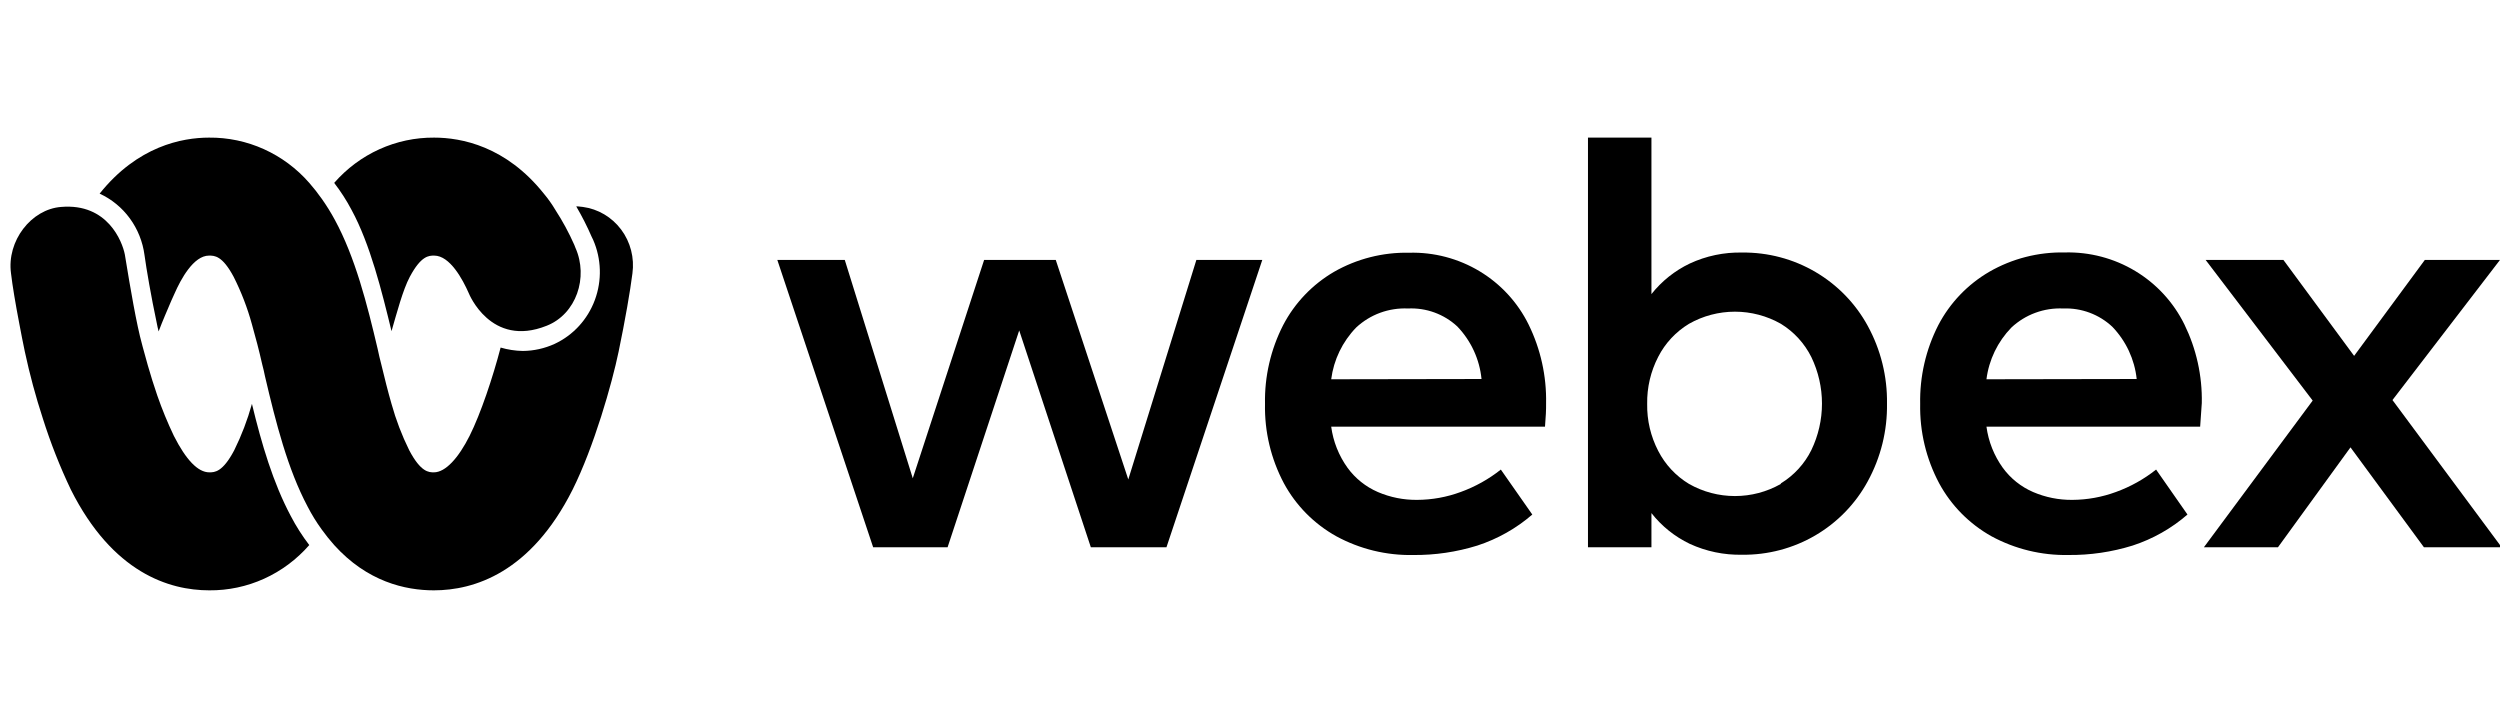 <svg width="238" height="68" viewBox="0 0 238 68" fill="none" xmlns="http://www.w3.org/2000/svg">
<g clip-path="url(#clip0_13250_6172)">
<path d="M5.821 19.7C2.974 19.916 0.627 22.933 1.049 26.03C1.181 27.162 1.471 28.913 1.84 30.825C1.998 31.687 2.183 32.603 2.367 33.492C2.828 35.641 3.4 37.763 4.081 39.849C4.813 42.164 5.702 44.423 6.744 46.61C10.724 54.53 16.102 56.2 19.925 56.2C21.72 56.215 23.498 55.839 25.139 55.096C26.781 54.352 28.248 53.259 29.442 51.89C28.775 51.019 28.184 50.091 27.676 49.115C25.988 45.937 24.908 42.273 23.985 38.448C23.562 39.972 22.997 41.452 22.298 42.866C21.191 44.967 20.426 44.967 19.925 44.967C18.844 44.967 17.711 43.782 16.551 41.492C15.953 40.24 15.425 38.953 14.969 37.64C14.652 36.697 14.336 35.728 14.072 34.785C13.809 33.842 13.334 32.172 13.123 31.122C12.57 28.562 11.911 24.36 11.884 24.226C11.647 23.014 10.25 19.323 5.821 19.7Z" fill="black"/>
<path d="M52.036 31.014C54.856 29.909 56.043 26.407 54.777 23.579L54.672 23.31C54.162 22.158 53.562 21.05 52.879 19.997C52.553 19.445 52.183 18.923 51.772 18.434C48.16 13.909 43.916 13.101 41.332 13.101C39.537 13.087 37.76 13.464 36.119 14.207C34.478 14.95 33.011 16.042 31.815 17.411C32.441 18.222 32.997 19.087 33.476 19.997C35.243 23.256 36.35 27.727 37.273 31.526C37.773 29.802 38.353 27.593 39.013 26.354C40.093 24.333 40.831 24.333 41.332 24.333C42.835 24.333 44.048 26.596 44.628 27.916C44.628 27.916 46.71 33.142 52.036 31.014Z" fill="black"/>
<path d="M55.489 19.7L54.988 19.646H54.856C55.406 20.584 55.899 21.556 56.332 22.555L56.464 22.825C57.258 24.637 57.319 26.696 56.632 28.553C55.946 30.411 54.568 31.915 52.8 32.738C51.845 33.174 50.813 33.403 49.768 33.411C49.054 33.398 48.345 33.289 47.659 33.088C46.921 35.916 45.761 39.391 44.706 41.492C43.652 43.593 42.413 44.967 41.305 44.967C40.831 44.967 40.066 44.967 38.959 42.866C38.26 41.452 37.695 39.972 37.272 38.448C36.929 37.263 36.613 35.997 36.296 34.677C36.164 34.192 36.059 33.707 35.954 33.222C34.952 28.966 33.818 24.495 31.867 20.912C31.494 20.223 31.08 19.557 30.628 18.919C30.259 18.395 29.863 17.892 29.442 17.411C28.244 16.039 26.772 14.945 25.126 14.201C23.48 13.458 21.698 13.083 19.899 13.101C17.341 13.101 13.097 13.909 9.485 18.434C10.624 18.958 11.614 19.769 12.361 20.792C13.108 21.815 13.589 23.015 13.756 24.279C13.941 25.626 14.389 28.239 14.916 30.717C14.969 30.987 15.021 31.256 15.101 31.552C15.496 30.502 15.892 29.613 16.313 28.616L16.63 27.916C17.21 26.596 18.422 24.333 19.899 24.333C20.426 24.333 21.164 24.333 22.245 26.354C22.973 27.798 23.556 29.314 23.985 30.879C24.328 32.091 24.67 33.384 24.96 34.677C25.066 35.054 25.145 35.431 25.224 35.809C26.279 40.307 27.386 44.644 29.284 48.226C29.677 48.988 30.126 49.717 30.628 50.408C30.998 50.923 31.394 51.418 31.815 51.89C34.952 55.365 38.563 56.2 41.305 56.2C45.128 56.2 50.532 54.53 54.513 46.61C56.543 42.543 58.257 36.536 58.889 33.492C59.522 30.448 59.996 27.701 60.207 26.03C60.307 25.298 60.265 24.552 60.081 23.836C59.898 23.121 59.578 22.449 59.139 21.861C58.7 21.272 58.152 20.778 57.525 20.407C56.899 20.037 56.206 19.796 55.489 19.7Z" fill="black"/>
<path d="M113.895 24.744H120.17L111.047 52.1H103.848L97.029 31.457L90.21 52.1H83.124L74 24.744H80.422L86.896 45.533L93.689 24.744H100.508L107.413 45.644L113.895 24.744Z" fill="black"/>
<path d="M147.084 40.618H126.73C126.918 42.029 127.452 43.373 128.284 44.531C129.021 45.545 130.02 46.344 131.176 46.843C132.352 47.347 133.623 47.601 134.904 47.588C136.325 47.583 137.734 47.328 139.065 46.835C140.445 46.334 141.733 45.614 142.88 44.703L145.875 48.984C144.348 50.305 142.569 51.309 140.644 51.938C138.667 52.553 136.605 52.856 134.533 52.837C131.981 52.886 129.461 52.272 127.222 51.056C125.105 49.879 123.371 48.126 122.225 46.004C120.991 43.678 120.374 41.08 120.429 38.452C120.376 35.85 120.969 33.274 122.156 30.952C123.258 28.84 124.94 27.08 127.006 25.875C129.175 24.637 131.643 24.009 134.145 24.06C136.506 23.995 138.835 24.607 140.854 25.821C142.873 27.036 144.497 28.803 145.53 30.909C146.67 33.239 147.238 35.803 147.187 38.392C147.196 38.966 147.161 39.711 147.084 40.618ZM141.041 36.081C140.856 34.206 140.045 32.446 138.737 31.081C138.11 30.497 137.371 30.046 136.564 29.751C135.758 29.457 134.9 29.327 134.041 29.368C133.138 29.327 132.235 29.467 131.387 29.778C130.539 30.09 129.762 30.568 129.104 31.183C127.8 32.529 126.968 34.255 126.73 36.106L141.041 36.081Z" fill="black"/>
<path d="M172.831 25.892C174.931 27.124 176.653 28.9 177.812 31.029C179.051 33.298 179.681 35.846 179.642 38.427C179.681 41.005 179.051 43.549 177.812 45.816C176.653 47.955 174.924 49.738 172.815 50.971C170.706 52.204 168.297 52.84 165.848 52.811C164.13 52.846 162.427 52.492 160.868 51.775C159.439 51.091 158.19 50.089 157.217 48.846V52.1H151.175V13.1H157.217V27.998C158.194 26.764 159.443 25.768 160.868 25.087C162.425 24.363 164.129 24.005 165.848 24.042C168.303 24.013 170.719 24.652 172.831 25.892ZM169.534 46.021C170.787 45.257 171.796 44.155 172.443 42.845C173.107 41.463 173.452 39.953 173.452 38.422C173.452 36.892 173.107 35.381 172.443 34C171.793 32.691 170.785 31.59 169.534 30.823C168.204 30.069 166.699 29.672 165.167 29.672C163.634 29.672 162.129 30.069 160.799 30.823C159.545 31.579 158.528 32.667 157.864 33.966C157.146 35.352 156.785 36.894 156.811 38.452C156.784 40.008 157.146 41.547 157.864 42.93C158.528 44.228 159.545 45.317 160.799 46.072C162.129 46.827 163.634 47.224 165.167 47.224C166.699 47.224 168.204 46.827 169.534 46.072V46.021Z" fill="black"/>
<path d="M209.455 40.618H189.111C189.299 42.029 189.832 43.373 190.664 44.531C191.402 45.545 192.401 46.344 193.556 46.843C194.733 47.347 196.003 47.601 197.285 47.588C198.706 47.581 200.114 47.326 201.445 46.834C202.825 46.334 204.114 45.614 205.26 44.703L208.247 48.983C206.724 50.306 204.948 51.311 203.025 51.937C201.045 52.552 198.98 52.856 196.905 52.836C194.353 52.883 191.833 52.27 189.594 51.056C187.481 49.876 185.751 48.124 184.605 46.004C183.369 43.679 182.748 41.08 182.801 38.452C182.749 35.85 183.341 33.274 184.527 30.952C185.63 28.84 187.311 27.08 189.378 25.875C191.559 24.619 194.047 23.982 196.568 24.034C198.929 23.972 201.257 24.585 203.275 25.8C205.294 27.014 206.918 28.779 207.953 30.883C209.094 33.213 209.662 35.777 209.611 38.367C209.576 38.966 209.516 39.711 209.455 40.618ZM203.413 36.081C203.214 34.218 202.401 32.472 201.1 31.115C200.477 30.528 199.742 30.072 198.939 29.772C198.135 29.472 197.28 29.334 196.422 29.368C195.518 29.326 194.615 29.465 193.767 29.777C192.918 30.089 192.142 30.567 191.484 31.183C190.178 32.527 189.345 34.254 189.111 36.106L203.413 36.081Z" fill="black"/>
<path d="M238.156 52.1H230.758L223.767 42.588L216.862 52.1H209.81L220.167 38.135L209.974 24.744H217.379L224.112 33.88L230.845 24.744H238L227.763 38.084L238.156 52.1Z" fill="black"/>
</g>
<defs>
<clipPath id="clip0_13250_6172">
<rect width="238" height="67" fill="white" transform="translate(0 0.1)"/>
</clipPath>
</defs>
</svg>
